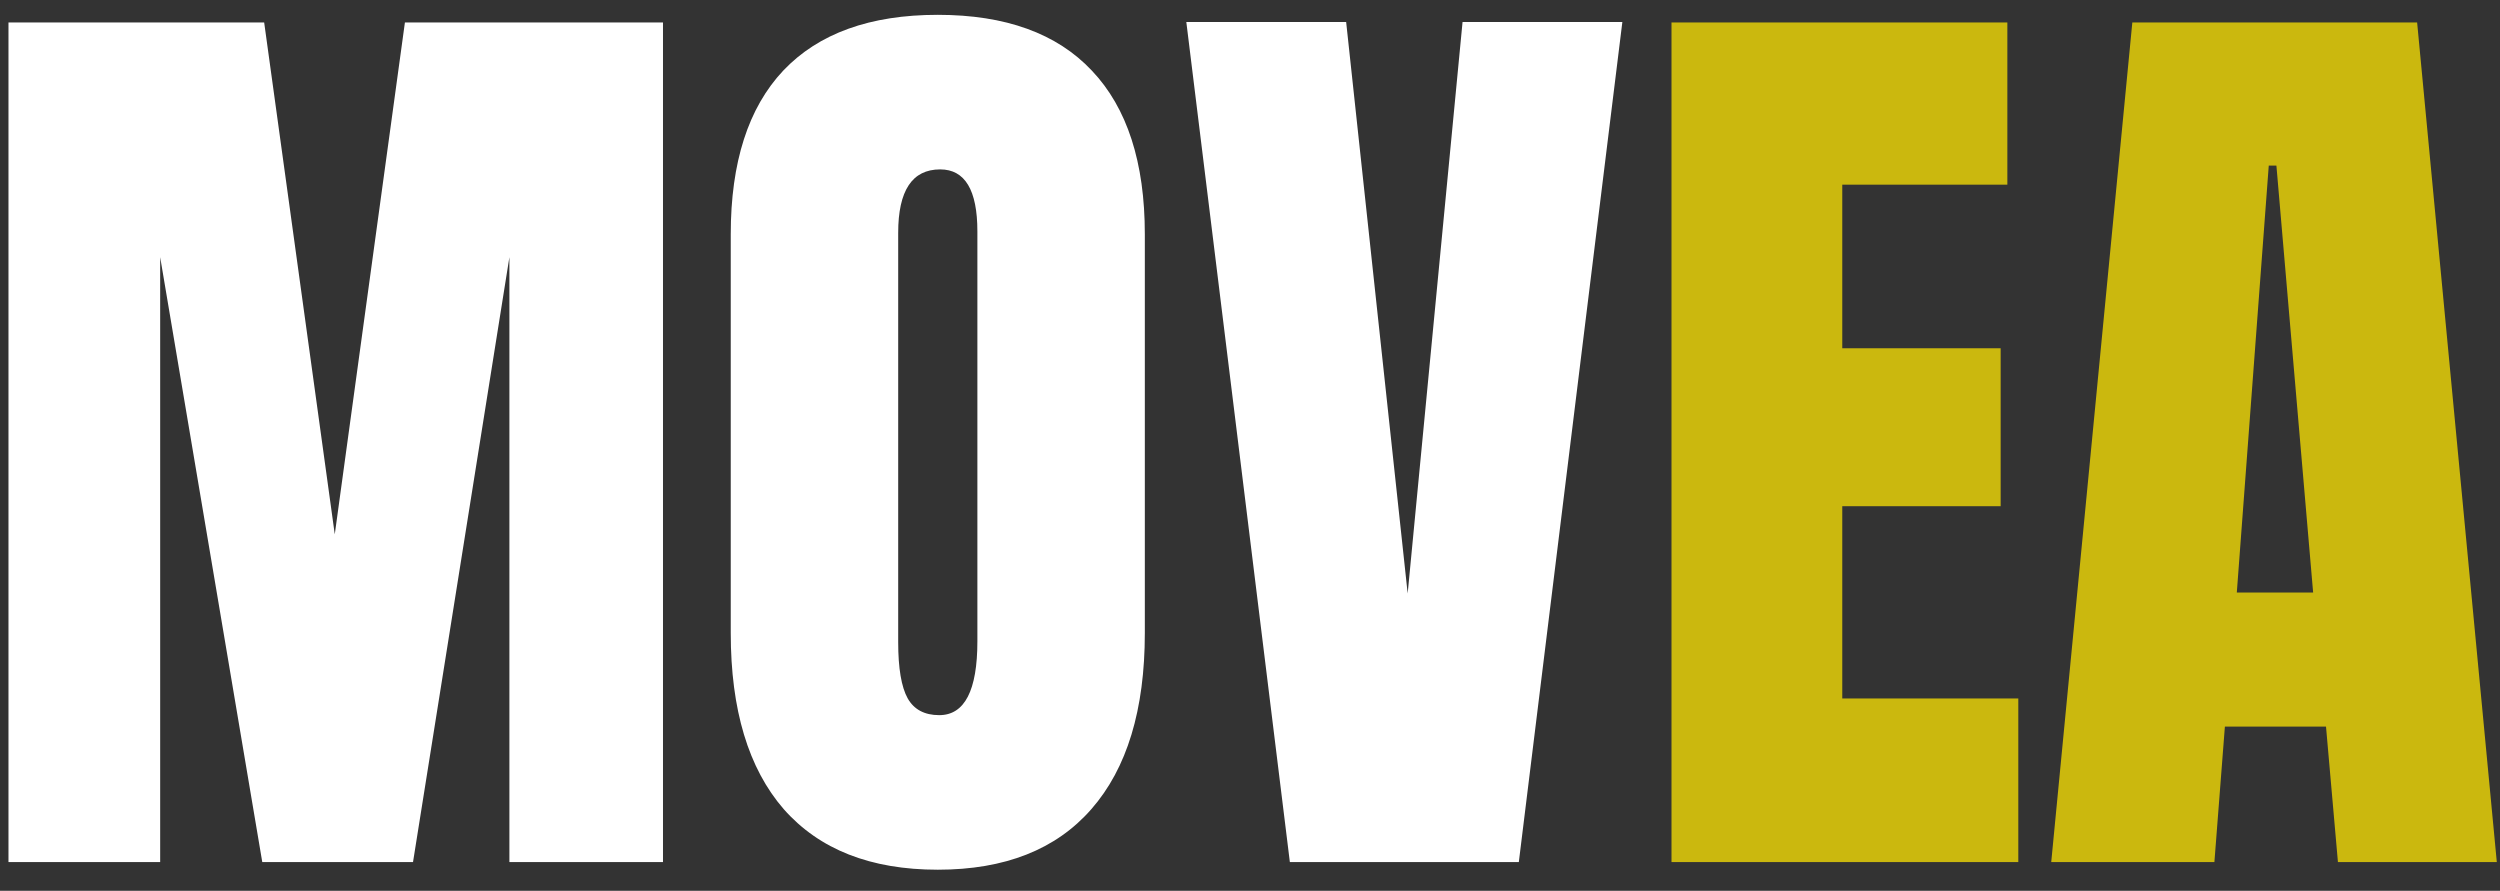 <svg width="87" height="31" viewBox="0 0 87 31" fill="none" xmlns="http://www.w3.org/2000/svg">
<rect x="0" y="0" width="87" height="31" fill="#333333" stroke="none"/>
<path d="M0.295 30V0.781H9.193L11.65 18.595L14.091 0.781H23.072V30H17.727V8.949L14.373 30H9.127L5.574 8.949V30H0.295ZM32.635 30.266C30.299 30.266 28.512 29.563 27.273 28.157C26.044 26.741 25.43 24.699 25.43 22.031V8.152C25.43 5.651 26.038 3.753 27.256 2.458C28.484 1.163 30.277 0.516 32.635 0.516C34.992 0.516 36.78 1.163 37.997 2.458C39.226 3.753 39.84 5.651 39.84 8.152V22.031C39.84 24.699 39.22 26.741 37.98 28.157C36.752 29.563 34.97 30.266 32.635 30.266ZM32.685 24.887C33.57 24.887 34.013 24.029 34.013 22.314V8.053C34.013 6.614 33.581 5.895 32.718 5.895C31.744 5.895 31.257 6.631 31.257 8.103V22.347C31.257 23.254 31.367 23.907 31.589 24.306C31.81 24.693 32.175 24.887 32.685 24.887ZM44.887 30L41.284 0.765H46.846L48.987 20.653L50.897 0.765H56.458L52.855 30H44.887Z" fill="white"/>
<path d="M58.168 30V0.781H69.856V6.426H64.111V12.12H69.623V17.615H64.111V24.306H70.237V30H58.168ZM71.383 30L74.205 0.781H84.116L86.889 30H81.36L80.945 25.285H77.426L77.061 30H71.383ZM77.841 20.62H80.497L79.219 5.762H78.953L77.841 20.62Z" fill="#CBB80E"/>
</svg>
